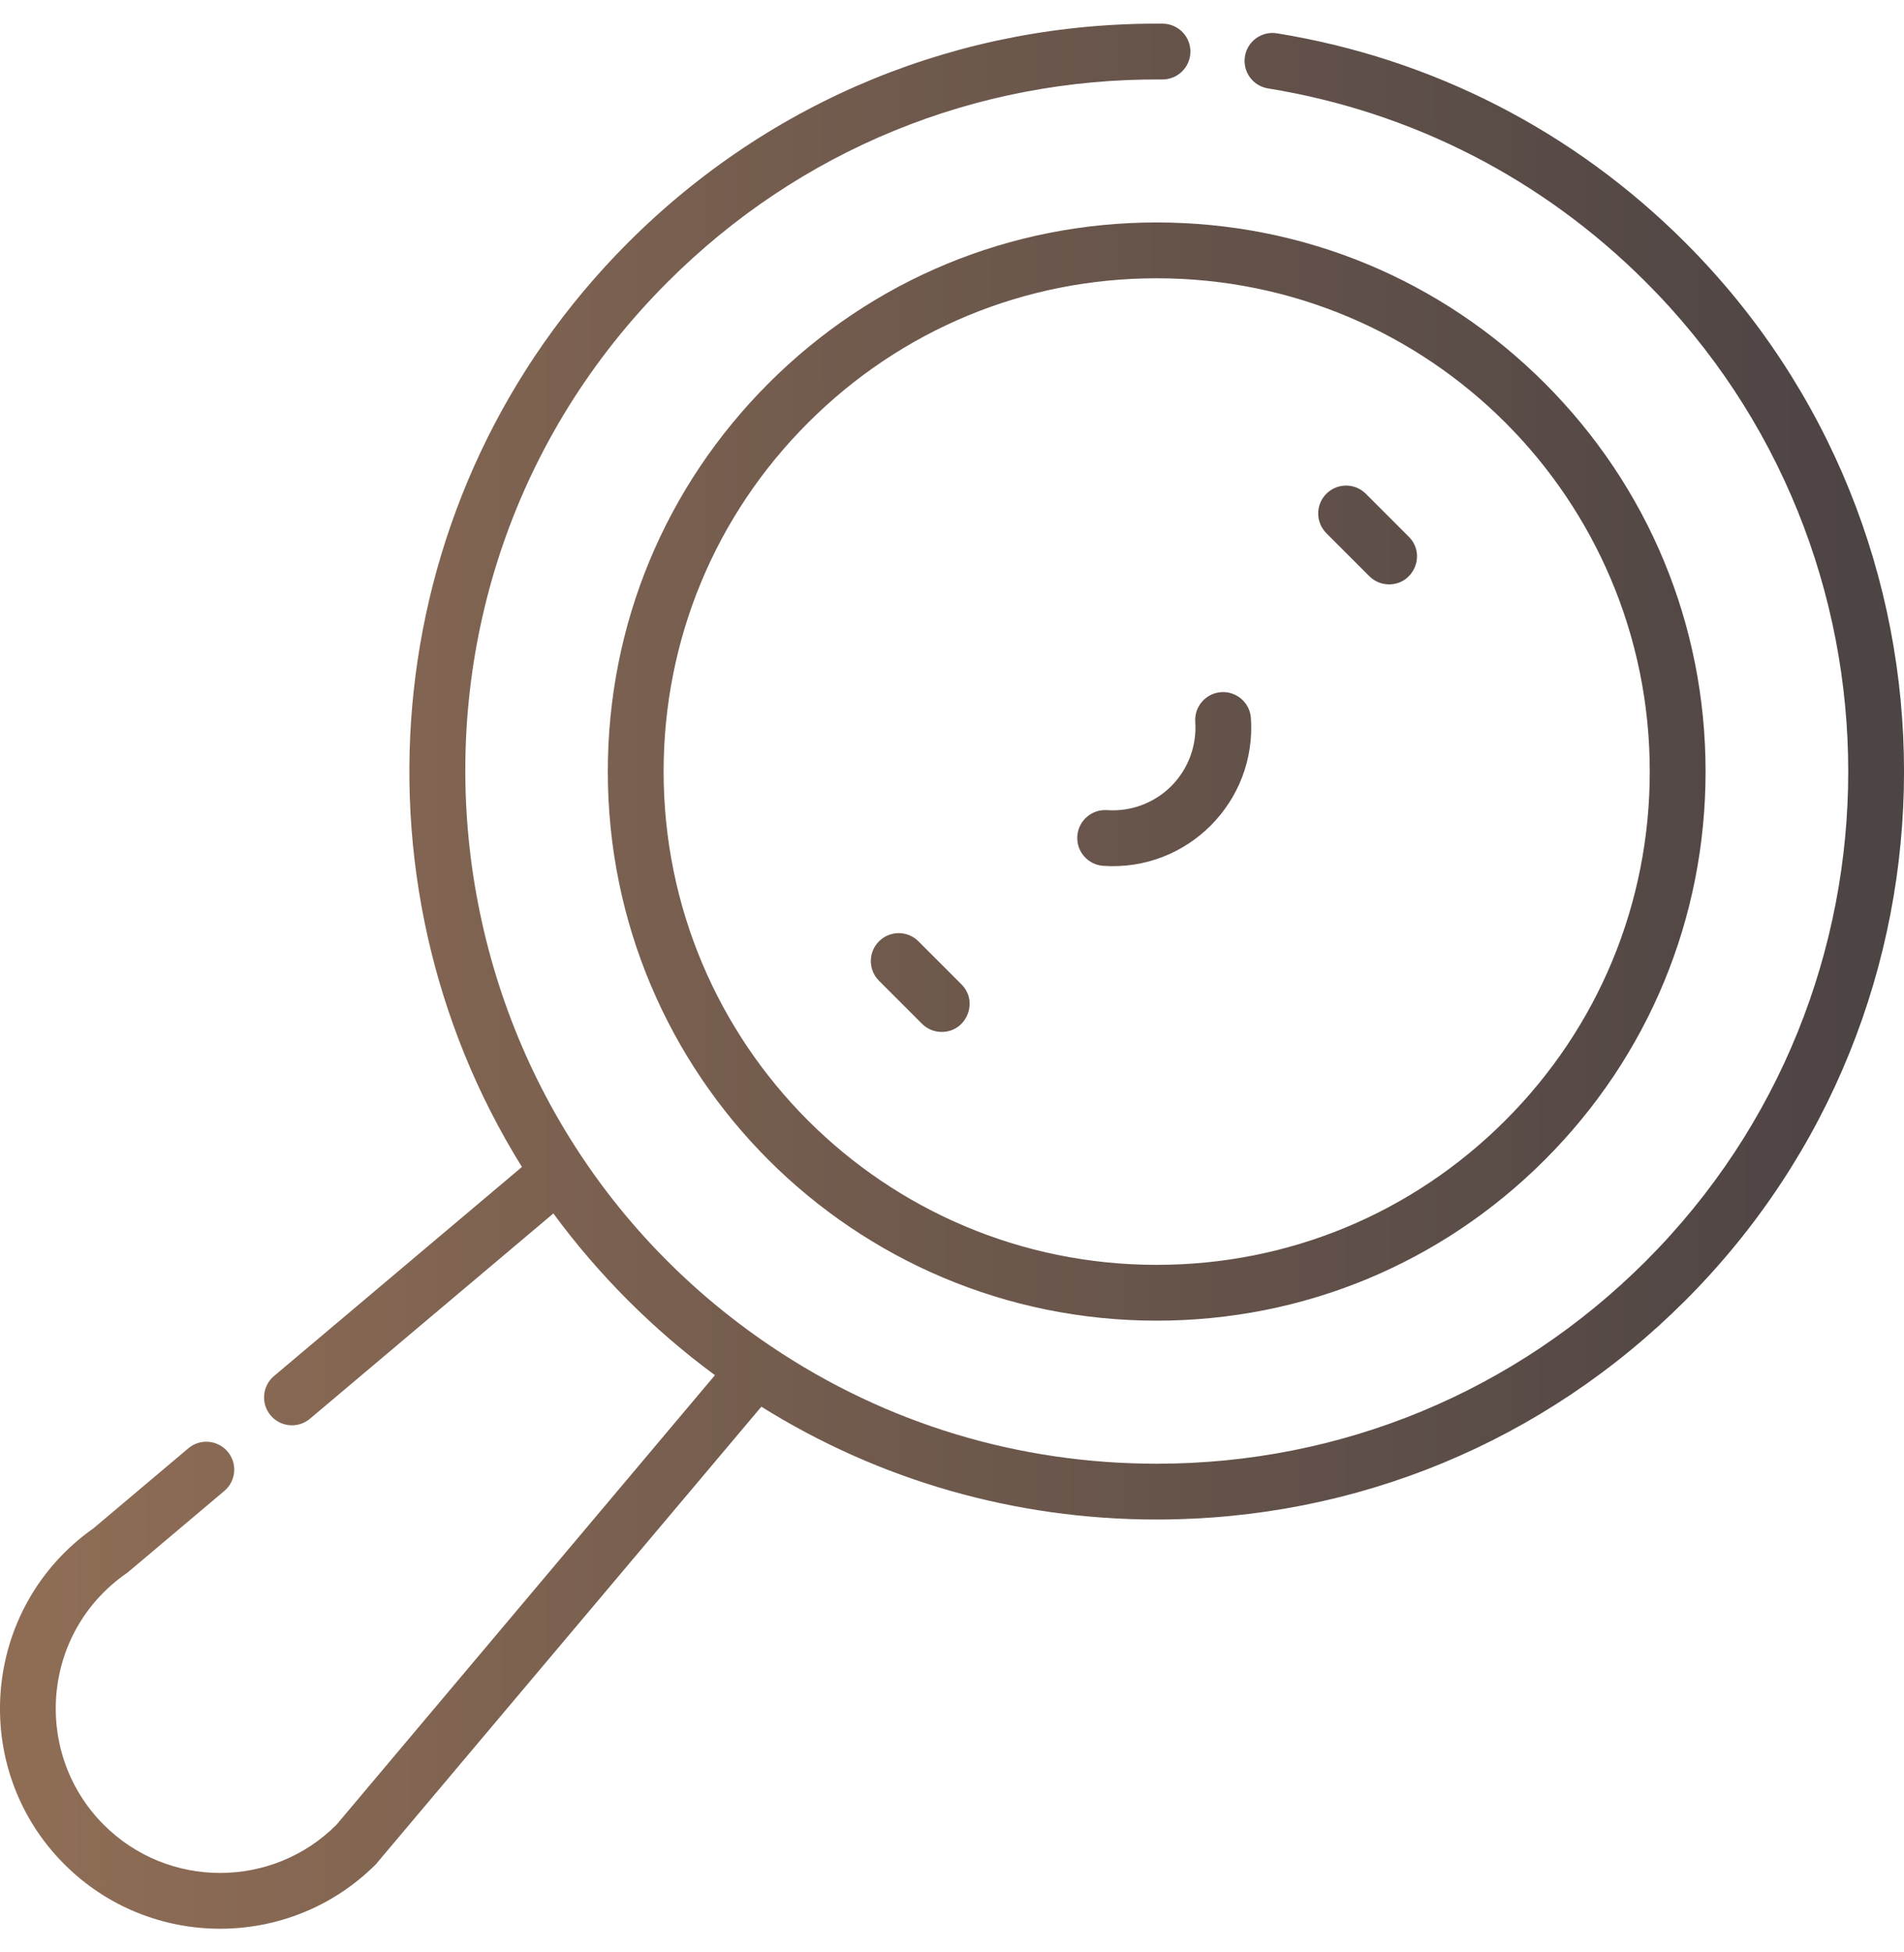 <svg width="80" height="82" viewBox="0 0 80 82" fill="none" xmlns="http://www.w3.org/2000/svg">
<path d="M32.293 16.098C27.937 20.454 25.538 26.245 25.538 32.406C25.538 45.151 35.853 55.468 48.6 55.468C54.761 55.468 60.552 53.069 64.908 48.713C69.264 44.357 71.663 38.566 71.663 32.406C71.663 26.245 69.264 20.454 64.908 16.098C60.552 11.742 54.761 9.343 48.6 9.343C42.44 9.343 36.649 11.742 32.293 16.098ZM69.318 32.406C69.318 37.94 67.163 43.142 63.25 47.056C59.337 50.969 54.134 53.124 48.6 53.124C37.15 53.124 27.883 43.857 27.883 32.406C27.883 26.872 30.038 21.669 33.951 17.756C37.864 13.843 43.066 11.688 48.6 11.688C60.051 11.688 69.318 20.954 69.318 32.406Z" fill="url(#paint0_linear)"/>
<path d="M38.59 39.535C38.133 39.077 37.39 39.077 36.933 39.535C36.475 39.992 36.475 40.735 36.933 41.192L38.739 42.998C38.967 43.227 39.267 43.342 39.568 43.342C40.602 43.342 41.137 42.081 40.396 41.341L38.59 39.535Z" fill="url(#paint1_linear)"/>
<path d="M57.536 24.201C57.764 24.43 58.065 24.544 58.365 24.544C59.4 24.544 59.934 23.284 59.194 22.544L57.387 20.737C56.93 20.28 56.188 20.28 55.73 20.737C55.272 21.195 55.272 21.937 55.73 22.395L57.536 24.201Z" fill="url(#paint2_linear)"/>
<path d="M46.515 34.026C45.869 33.982 45.309 34.469 45.265 35.115C45.221 35.761 45.708 36.32 46.354 36.365C49.893 36.607 52.8 33.67 52.559 30.159C52.515 29.513 51.956 29.026 51.31 29.07C50.664 29.114 50.176 29.674 50.221 30.32C50.289 31.324 49.922 32.307 49.212 33.017C48.502 33.727 47.519 34.095 46.515 34.026Z" fill="url(#paint3_linear)"/>
<path d="M9.248 81.007C11.617 81.007 13.987 80.105 15.791 78.301C15.809 78.283 31.972 59.102 31.99 59.081C36.925 62.167 42.636 63.82 48.601 63.82C56.992 63.82 64.881 60.553 70.814 54.619C83.063 42.37 83.063 22.441 70.814 10.192C66.121 5.499 60.186 2.458 53.652 1.399C53.013 1.296 52.411 1.73 52.308 2.369C52.204 3.008 52.638 3.61 53.277 3.713C59.322 4.693 64.814 7.507 69.156 11.85C80.491 23.184 80.491 41.627 69.156 52.962C63.666 58.452 56.366 61.476 48.601 61.476C42.83 61.476 37.255 59.813 32.416 56.559C17.27 46.386 15.092 24.802 28.045 11.85C33.596 6.298 40.98 3.275 48.835 3.338C49.481 3.343 50.012 2.823 50.017 2.175C50.022 1.528 49.501 0.999 48.854 0.994C40.366 0.926 32.386 4.192 26.387 10.192C15.868 20.71 14.383 36.893 21.93 49.012L11.511 57.795C11.017 58.212 10.954 58.952 11.371 59.447C11.788 59.942 12.528 60.005 13.023 59.587L23.251 50.965C25.145 53.545 27.459 55.859 30.04 57.757C30.026 57.773 14.149 76.628 14.133 76.644C11.44 79.337 7.056 79.337 4.363 76.644C1.351 73.632 1.738 68.566 5.312 66.081C5.397 66.022 5.161 66.213 9.425 62.62C9.92 62.203 9.983 61.464 9.566 60.969C9.148 60.474 8.409 60.411 7.914 60.828L3.927 64.189C-0.784 67.506 -1.339 74.258 2.705 78.301C4.509 80.105 6.878 81.007 9.248 81.007Z" fill="url(#paint4_linear)"/>
<defs>
<linearGradient id="paint0_linear" x1="1.508" y1="44.166" x2="77.99" y2="44.105" gradientUnits="userSpaceOnUse">
<stop stop-color="#8F6D55"/>
<stop offset="1" stop-color="#4D4444"/>
</linearGradient>
<linearGradient id="paint1_linear" x1="1.508" y1="44.166" x2="77.99" y2="44.105" gradientUnits="userSpaceOnUse">
<stop stop-color="#8F6D55"/>
<stop offset="1" stop-color="#4D4444"/>
</linearGradient>
<linearGradient id="paint2_linear" x1="1.508" y1="44.166" x2="77.99" y2="44.105" gradientUnits="userSpaceOnUse">
<stop stop-color="#8F6D55"/>
<stop offset="1" stop-color="#4D4444"/>
</linearGradient>
<linearGradient id="paint3_linear" x1="1.508" y1="44.166" x2="77.99" y2="44.105" gradientUnits="userSpaceOnUse">
<stop stop-color="#8F6D55"/>
<stop offset="1" stop-color="#4D4444"/>
</linearGradient>
<linearGradient id="paint4_linear" x1="1.508" y1="44.166" x2="77.99" y2="44.105" gradientUnits="userSpaceOnUse">
<stop stop-color="#8F6D55"/>
<stop offset="1" stop-color="#4D4444"/>
</linearGradient>
</defs>
</svg>
